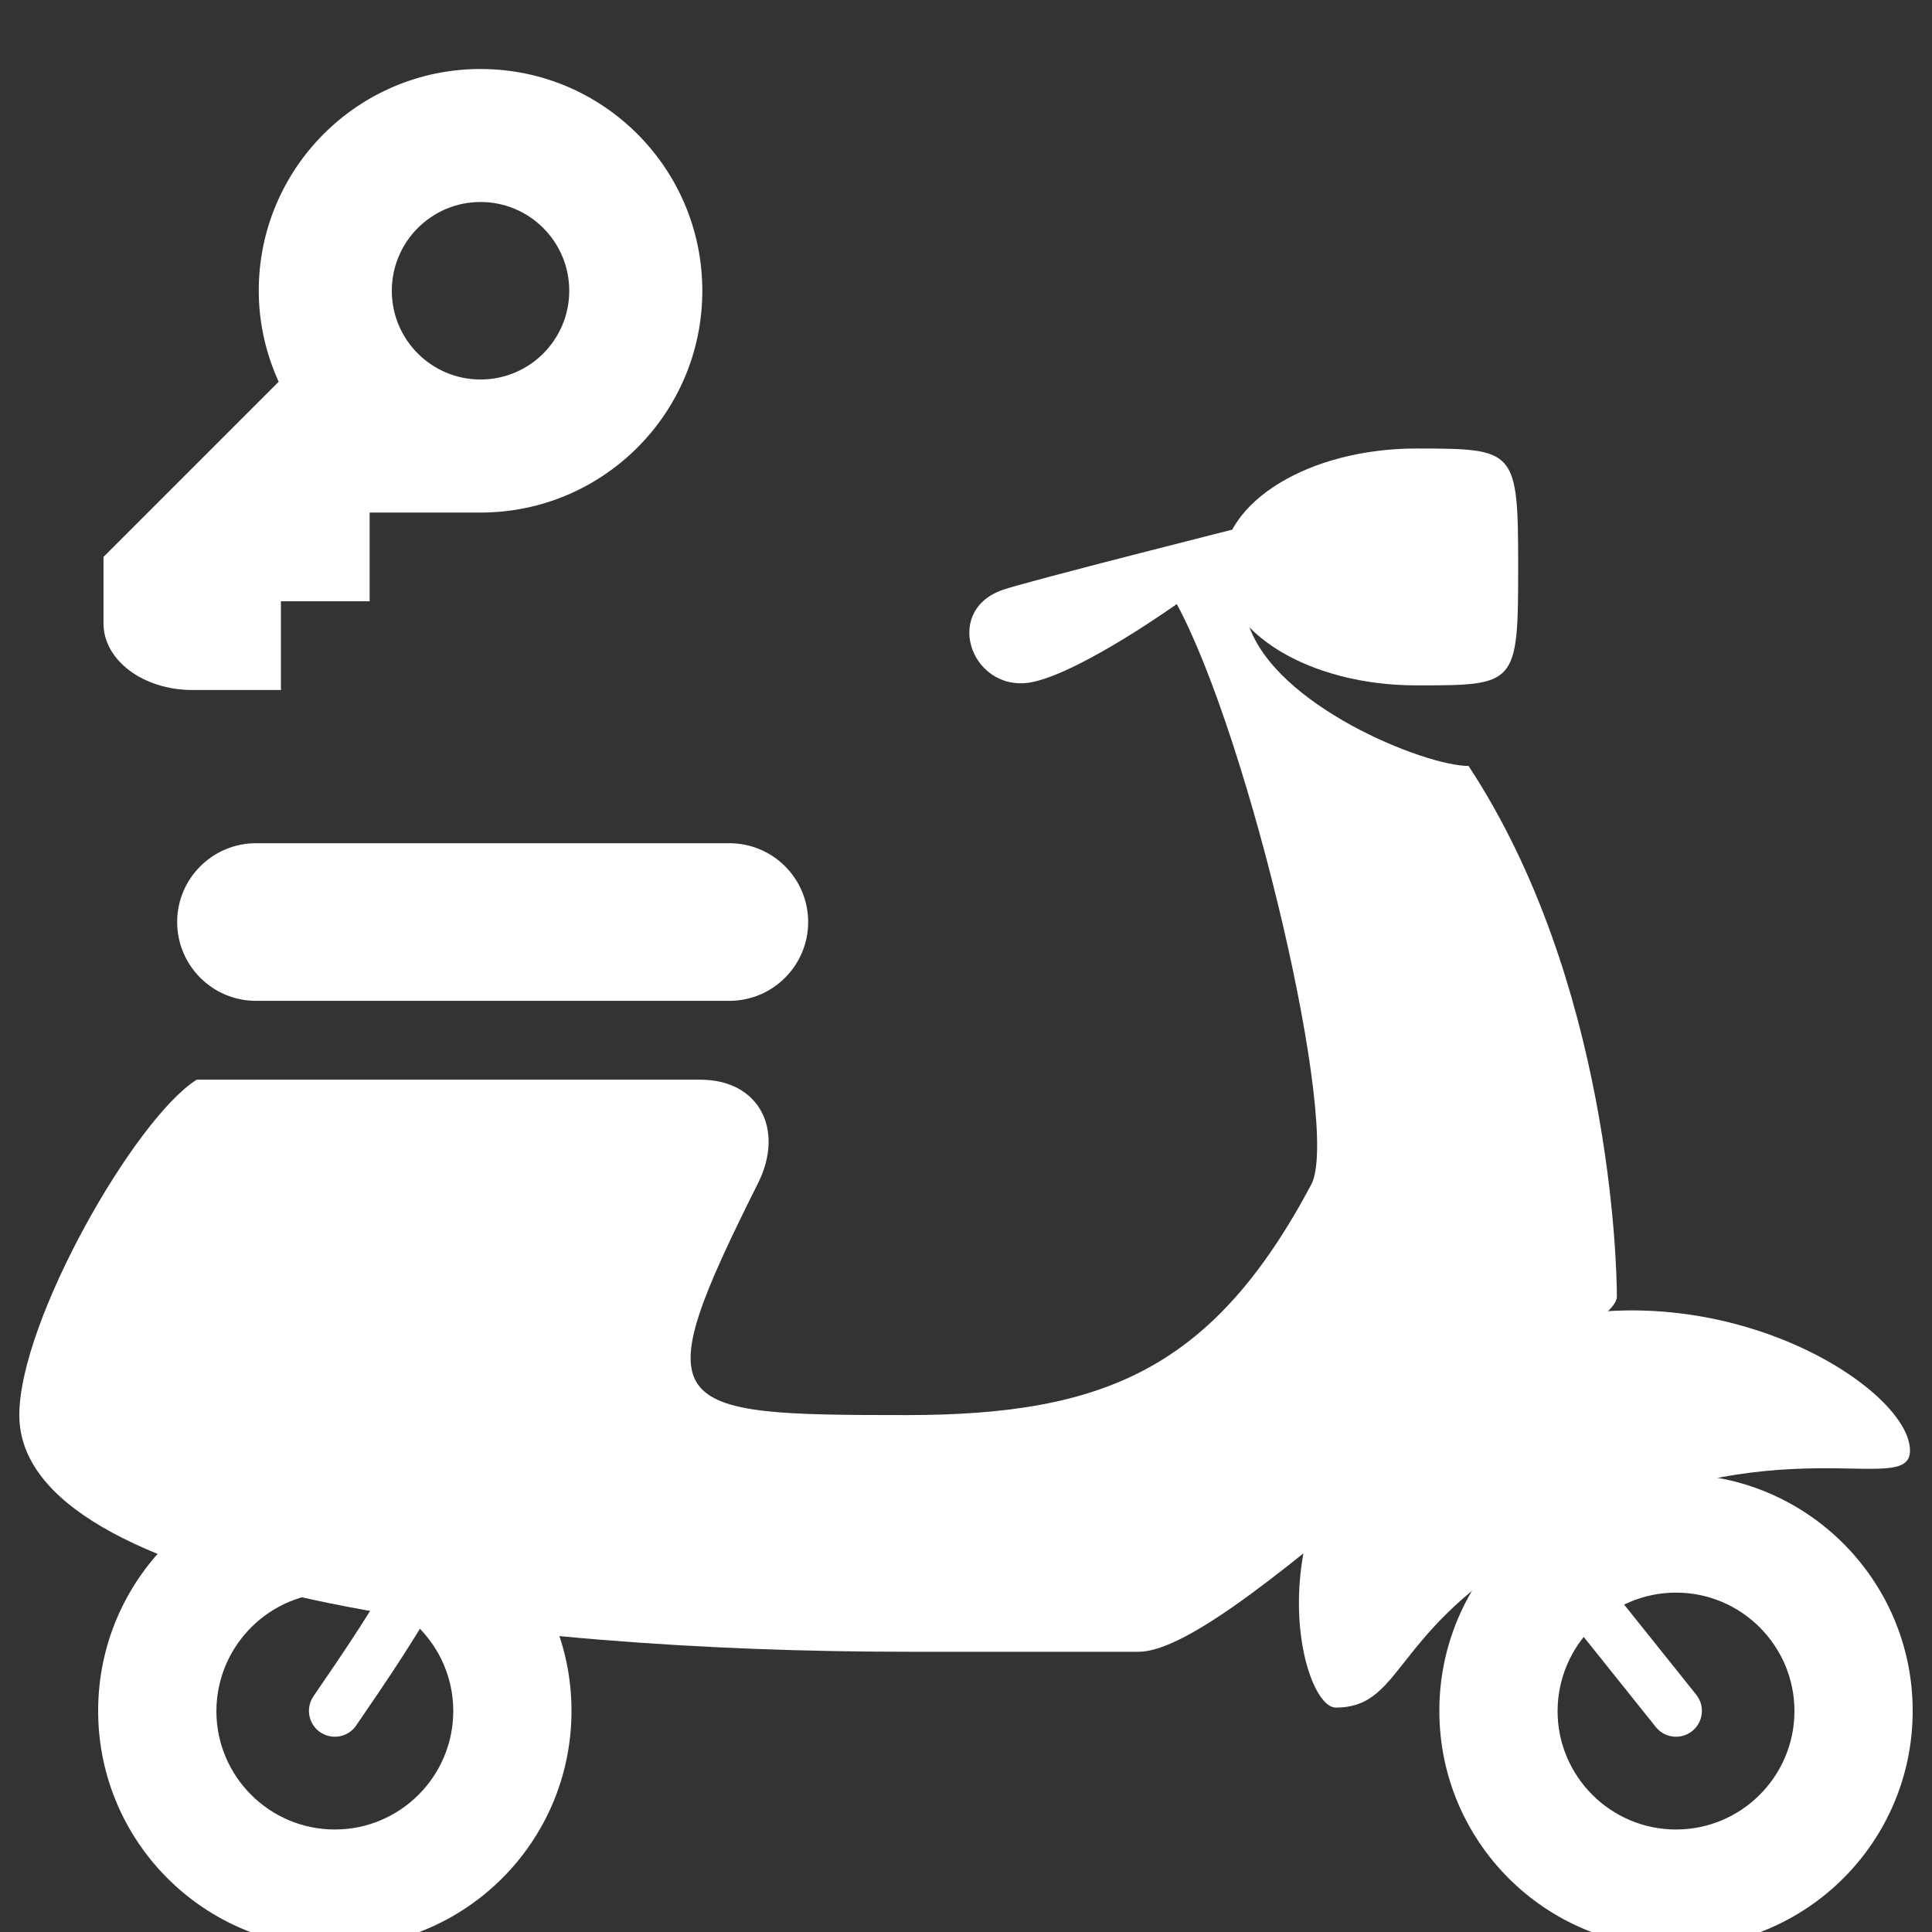 <svg width="56" height="56" viewBox="0 0 56 56" fill="none" xmlns="http://www.w3.org/2000/svg">
<rect x="0" y="0" width="56" height="56" fill="#333333" stroke="none"/>
<g clip-path="url(#clip0_32_75)">
<path d="M9.705 46.163C11.598 46.163 13.138 47.703 13.138 49.596C13.138 51.489 11.598 53.029 9.705 53.029C7.812 53.029 6.272 51.489 6.272 49.596C6.278 47.698 7.818 46.163 9.705 46.163ZM9.705 42.73C5.914 42.73 2.845 45.799 2.845 49.59C2.845 53.382 5.914 56.45 9.705 56.45C13.496 56.45 16.565 53.382 16.565 49.59C16.565 45.805 13.496 42.73 9.705 42.73Z" fill="white"/>
<path d="M48.58 46.163C50.473 46.163 52.013 47.703 52.013 49.596C52.013 51.489 50.473 53.029 48.58 53.029C46.687 53.029 45.147 51.489 45.147 49.596C45.153 47.698 46.687 46.163 48.58 46.163ZM48.58 42.73C44.789 42.73 41.72 45.799 41.72 49.59C41.72 53.382 44.789 56.45 48.58 56.45C52.371 56.45 55.44 53.382 55.44 49.59C55.44 45.805 52.371 42.73 48.58 42.73Z" fill="white"/>
<path d="M14.28 40.446C13.457 44.091 11.435 47.07 9.705 49.59" stroke="white" stroke-width="1.5" stroke-miterlimit="10" stroke-linecap="round" stroke-linejoin="round"/>
<path d="M38.718 49.495C40.79 49.495 40.292 47.02 45.203 44.466C51.475 41.202 55.362 43.453 55.362 42.047C55.362 40.009 48.44 35.859 42.078 39.303C36.002 42.59 37.582 49.495 38.718 49.495Z" fill="white"/>
<path d="M46.866 37.584C46.866 36.576 46.654 28.411 42.566 22.201C41.294 22.201 36.943 20.454 36.182 18.079C35.958 17.782 41.07 19.625 40.824 19.328C39.536 17.76 37.974 16.724 36.075 15.262C36.075 15.262 29.691 16.87 29.042 17.105C27.272 17.749 28.218 20.168 29.977 19.759C31.438 19.418 34.11 17.508 34.11 17.508C36.221 21.428 38.881 32.701 38.007 34.336C35.179 39.645 32.054 41.017 26.281 41.017C19.208 41.017 18.665 40.905 21.974 34.291C22.742 32.751 22.014 31.295 20.294 31.295C19.449 31.295 5.701 31.295 5.701 31.295C3.909 32.426 0.56 38.284 0.56 41.017C0.56 46.163 14.773 47.877 26.286 47.877C28.118 47.877 30.951 47.877 33.006 47.877C34.434 47.877 37.537 45.29 41.026 42.316C44.626 39.247 46.866 38.178 46.866 37.584Z" fill="white"/>
<path d="M44.005 16.433C44.005 19.866 43.954 19.866 41.059 19.866C37.951 19.866 35.431 18.331 35.431 16.433C35.431 14.54 37.951 13 41.059 13C43.926 13.006 44.005 13.006 44.005 16.433Z" fill="white"/>
<path d="M21.14 24.441H7.42C6.16 24.441 5.135 25.466 5.135 26.726C5.135 27.986 6.16 29.01 7.42 29.01H21.14C22.4 29.01 23.425 27.986 23.425 26.726C23.425 25.46 22.4 24.441 21.14 24.441Z" fill="white"/>
<path d="M39.435 38.161L48.58 49.59" stroke="white" stroke-width="1.5" stroke-miterlimit="10" stroke-linecap="round" stroke-linejoin="round"/>
<path d="M7.5 8.429C7.5 9.369 7.713 10.26 8.077 11.066L3 16.143C3 16.143 3 17.006 3 18.071C3 19.137 4.152 20 5.571 20H8.143V17.429H10.714V14.857C10.714 14.857 13.708 14.857 13.929 14.857C17.479 14.857 20.357 11.979 20.357 8.429C20.357 4.878 17.479 2 13.929 2C10.378 2 7.5 4.878 7.5 8.429ZM13.929 11C12.509 11 11.357 9.848 11.357 8.429C11.357 7.007 12.509 5.855 13.929 5.855C15.348 5.855 16.5 7.007 16.5 8.429C16.5 9.848 15.348 11 13.929 11Z" fill="white"/>
</g>
<defs>
<clipPath id="clip0_32_75">
<rect width="56" height="56" fill="white"/>
</clipPath>
</defs>
</svg>
